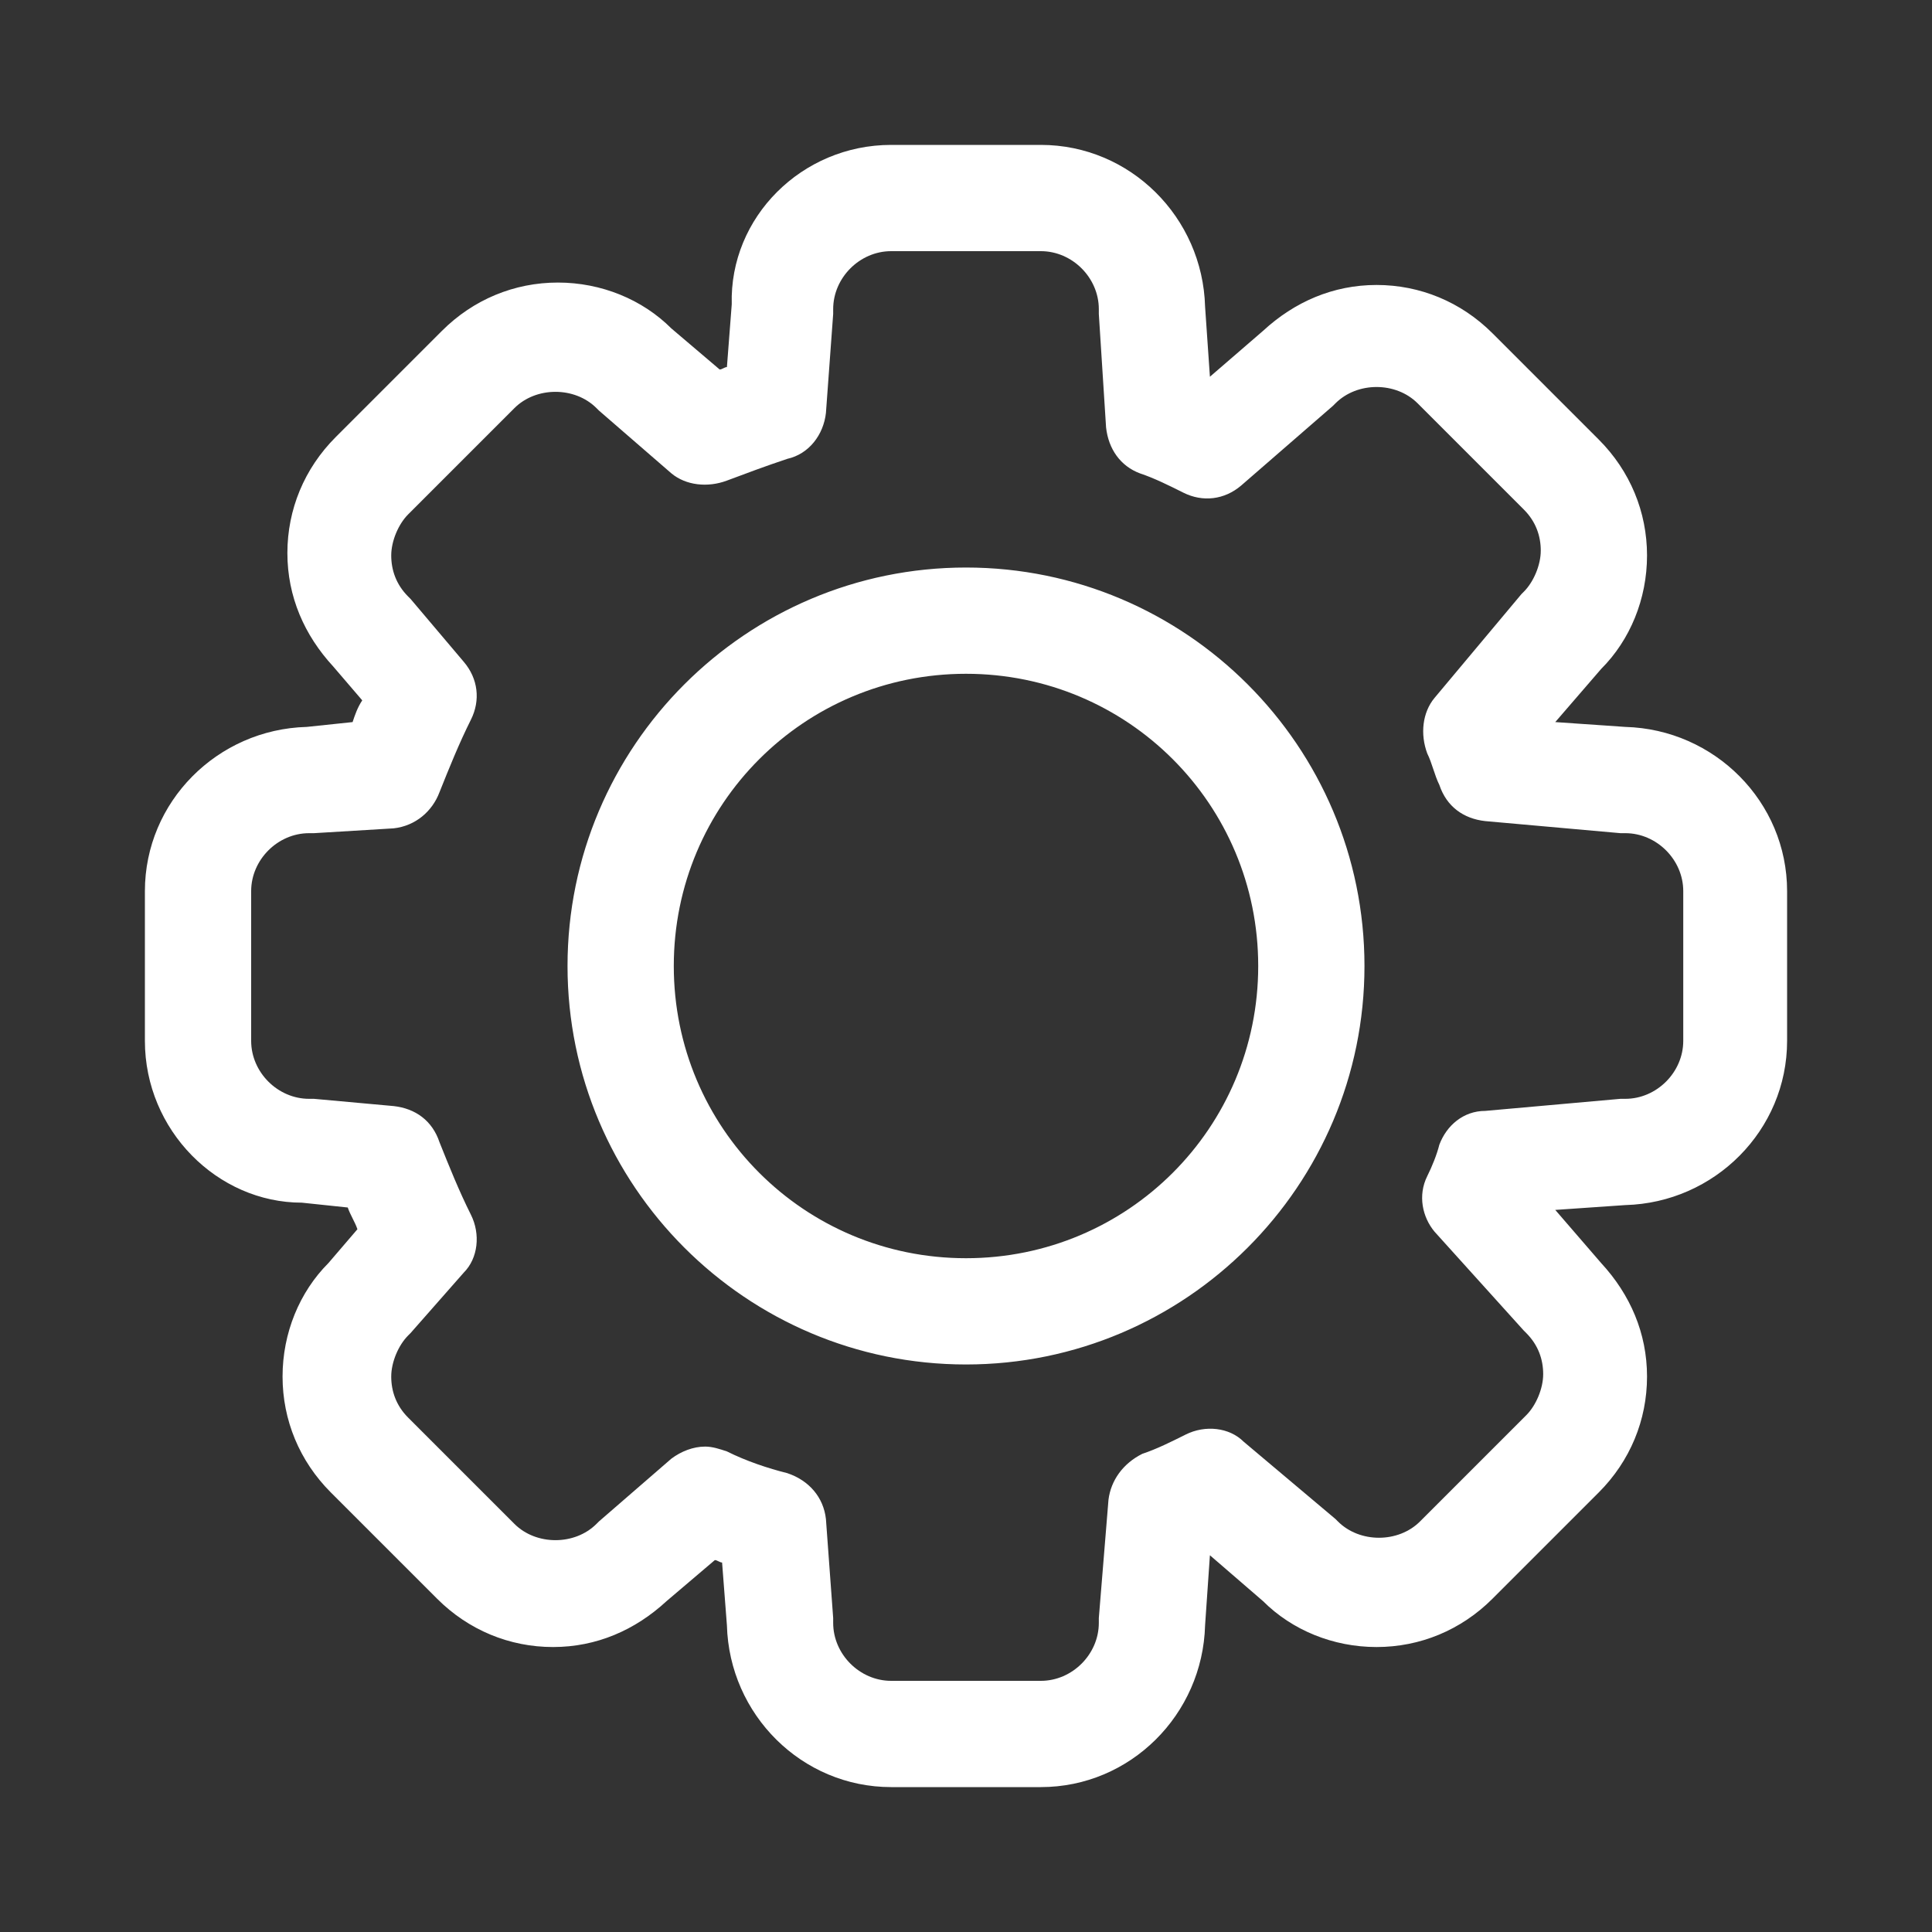 <?xml version="1.0" encoding="utf-8"?>
<!-- Generator: Adobe Illustrator 22.0.0, SVG Export Plug-In . SVG Version: 6.00 Build 0)  -->
<svg version="1.1" xmlns="http://www.w3.org/2000/svg" xmlns:xlink="http://www.w3.org/1999/xlink" x="0px" y="0px"
	 viewBox="0 0 80 80" style="enable-background:new 0 0 80 80;" xml:space="preserve">
<rect x="0" y="0" width="80" height="80" fill="#333333" stroke="none"/>
<style type="text/css">
	.st0{fill:#FFFFFF;}
</style>
<g id="账单">
</g>
<g id="扫一扫">
</g>
<g id="转账">
</g>
<g id="多语言">
</g>
<g id="余额">
</g>
<g id="主页">
	<g>
		<path class="st0" d="M43.1,74h-6.2c-3.7,0-6.7-3-6.8-6.7l-0.2-2.6c-0.1,0-0.2-0.1-0.3-0.1l-2,1.7c-1.3,1.2-2.9,1.9-4.7,1.9
			c-1.8,0-3.5-0.7-4.8-2l-4.4-4.4c-1.3-1.3-2-3-2-4.8c0-1.8,0.7-3.5,1.9-4.7l1.2-1.4c-0.1-0.3-0.3-0.6-0.4-0.9l-1.9-0.2
			C9,49.8,6,46.8,6,43.1v-6.2c0-3.7,3-6.7,6.7-6.8l1.9-0.2c0.1-0.3,0.2-0.6,0.4-0.9l-1.2-1.4c-1.2-1.3-1.9-2.9-1.9-4.7
			c0-1.8,0.7-3.5,2-4.8l4.4-4.4c1.3-1.3,3-2,4.8-2c1.8,0,3.5,0.7,4.7,1.9l2,1.7c0.1,0,0.2-0.1,0.3-0.1l0.2-2.6C30.2,9,33.2,6,36.9,6
			h6.2c3.7,0,6.7,3,6.8,6.7l0.2,2.9l2.2-1.9c1.3-1.2,2.9-1.9,4.7-1.9c1.8,0,3.5,0.7,4.8,2l4.4,4.4c1.3,1.3,2,3,2,4.8
			c0,1.8-0.7,3.5-1.9,4.7l-1.9,2.2l2.9,0.2c3.7,0.1,6.7,3.1,6.7,6.8v6.2c0,3.7-3,6.7-6.7,6.8l-2.9,0.2l1.9,2.2
			c1.2,1.3,1.9,2.9,1.9,4.7c0,1.8-0.7,3.5-2,4.8l-4.4,4.4c-1.3,1.3-3,2-4.8,2c-1.8,0-3.5-0.7-4.7-1.9l-2.2-1.9l-0.2,2.9
			C49.8,71,46.8,74,43.1,74z M29.2,59.9c0.3,0,0.6,0.1,0.9,0.2c0.8,0.4,1.7,0.7,2.5,0.9c0.9,0.3,1.5,1,1.6,1.9l0.3,4.1
			c0,0.1,0,0.1,0,0.2c0,1.3,1.1,2.4,2.4,2.4h6.2c1.3,0,2.4-1.1,2.4-2.4c0-0.1,0-0.1,0-0.2l0.4-4.9c0.1-0.8,0.6-1.5,1.4-1.9
			c0.6-0.2,1.2-0.5,1.8-0.8c0.8-0.4,1.8-0.3,2.4,0.3l3.8,3.2c0,0,0.1,0.1,0.1,0.1c0.9,0.9,2.5,0.9,3.4,0l4.4-4.4
			c0.4-0.4,0.7-1.1,0.7-1.7c0-0.6-0.2-1.2-0.7-1.7c0,0-0.1-0.1-0.1-0.1L59.4,51c-0.5-0.6-0.7-1.5-0.3-2.3c0.2-0.4,0.4-0.9,0.5-1.3
			c0.3-0.8,1-1.4,1.9-1.4l5.6-0.5c0.1,0,0.1,0,0.2,0c1.3,0,2.4-1.1,2.4-2.4v-6.2c0-1.3-1.1-2.4-2.4-2.4c-0.1,0-0.1,0-0.2,0l-5.6-0.5
			c-0.9-0.1-1.6-0.6-1.9-1.5c-0.2-0.4-0.3-0.9-0.5-1.3c-0.3-0.8-0.2-1.7,0.3-2.3l3.6-4.3c0,0,0.1-0.1,0.1-0.1
			c0.4-0.4,0.7-1.1,0.7-1.7c0-0.6-0.2-1.2-0.7-1.7l-4.4-4.4c-0.9-0.9-2.5-0.9-3.4,0c0,0-0.1,0.1-0.1,0.1l-3.8,3.3
			c-0.7,0.6-1.6,0.7-2.4,0.3c-0.6-0.3-1.2-0.6-1.8-0.8c-0.8-0.3-1.3-1-1.4-1.9L45.5,13c0-0.1,0-0.1,0-0.2c0-1.3-1.1-2.4-2.4-2.4
			h-6.2c-1.3,0-2.4,1.1-2.4,2.4c0,0.1,0,0.1,0,0.2l-0.3,4.1c-0.1,0.9-0.7,1.7-1.6,1.9c-0.9,0.3-1.7,0.6-2.5,0.9
			c-0.8,0.3-1.7,0.2-2.3-0.3l-3-2.6c0,0-0.1-0.1-0.1-0.1c-0.9-0.9-2.5-0.9-3.4,0l-4.4,4.4c-0.4,0.4-0.7,1.1-0.7,1.7
			c0,0.6,0.2,1.2,0.7,1.7c0,0,0.1,0.1,0.1,0.1l2.2,2.6c0.6,0.7,0.7,1.6,0.3,2.4c-0.5,1-0.9,2-1.3,3c-0.3,0.8-1,1.4-1.9,1.5L13,34.5
			c-0.1,0-0.1,0-0.2,0c-1.3,0-2.4,1.1-2.4,2.4v6.2c0,1.3,1.1,2.4,2.4,2.4c0.1,0,0.1,0,0.2,0l3.3,0.3c0.9,0.1,1.6,0.6,1.9,1.5
			c0.4,1,0.8,2,1.3,3c0.4,0.8,0.3,1.8-0.3,2.4L17,55.2c0,0-0.1,0.1-0.1,0.1c-0.4,0.4-0.7,1.1-0.7,1.7c0,0.6,0.2,1.2,0.7,1.7l4.4,4.4
			c0.9,0.9,2.5,0.9,3.4,0c0,0,0.1-0.1,0.1-0.1l3-2.6C28.2,60.1,28.7,59.9,29.2,59.9z M40,56.5c-9.1,0-16.5-7.4-16.5-16.5
			c0-9.1,7.4-16.5,16.5-16.5c9.1,0,16.5,7.4,16.5,16.5C56.5,49.1,49.1,56.5,40,56.5z M40,27.9c-6.7,0-12.1,5.4-12.1,12.1
			S33.3,52.1,40,52.1S52.1,46.7,52.1,40S46.7,27.9,40,27.9z"/>
	</g>
</g>
<g id="图层_7">
</g>
<g id="图层_8">
</g>
</svg>
